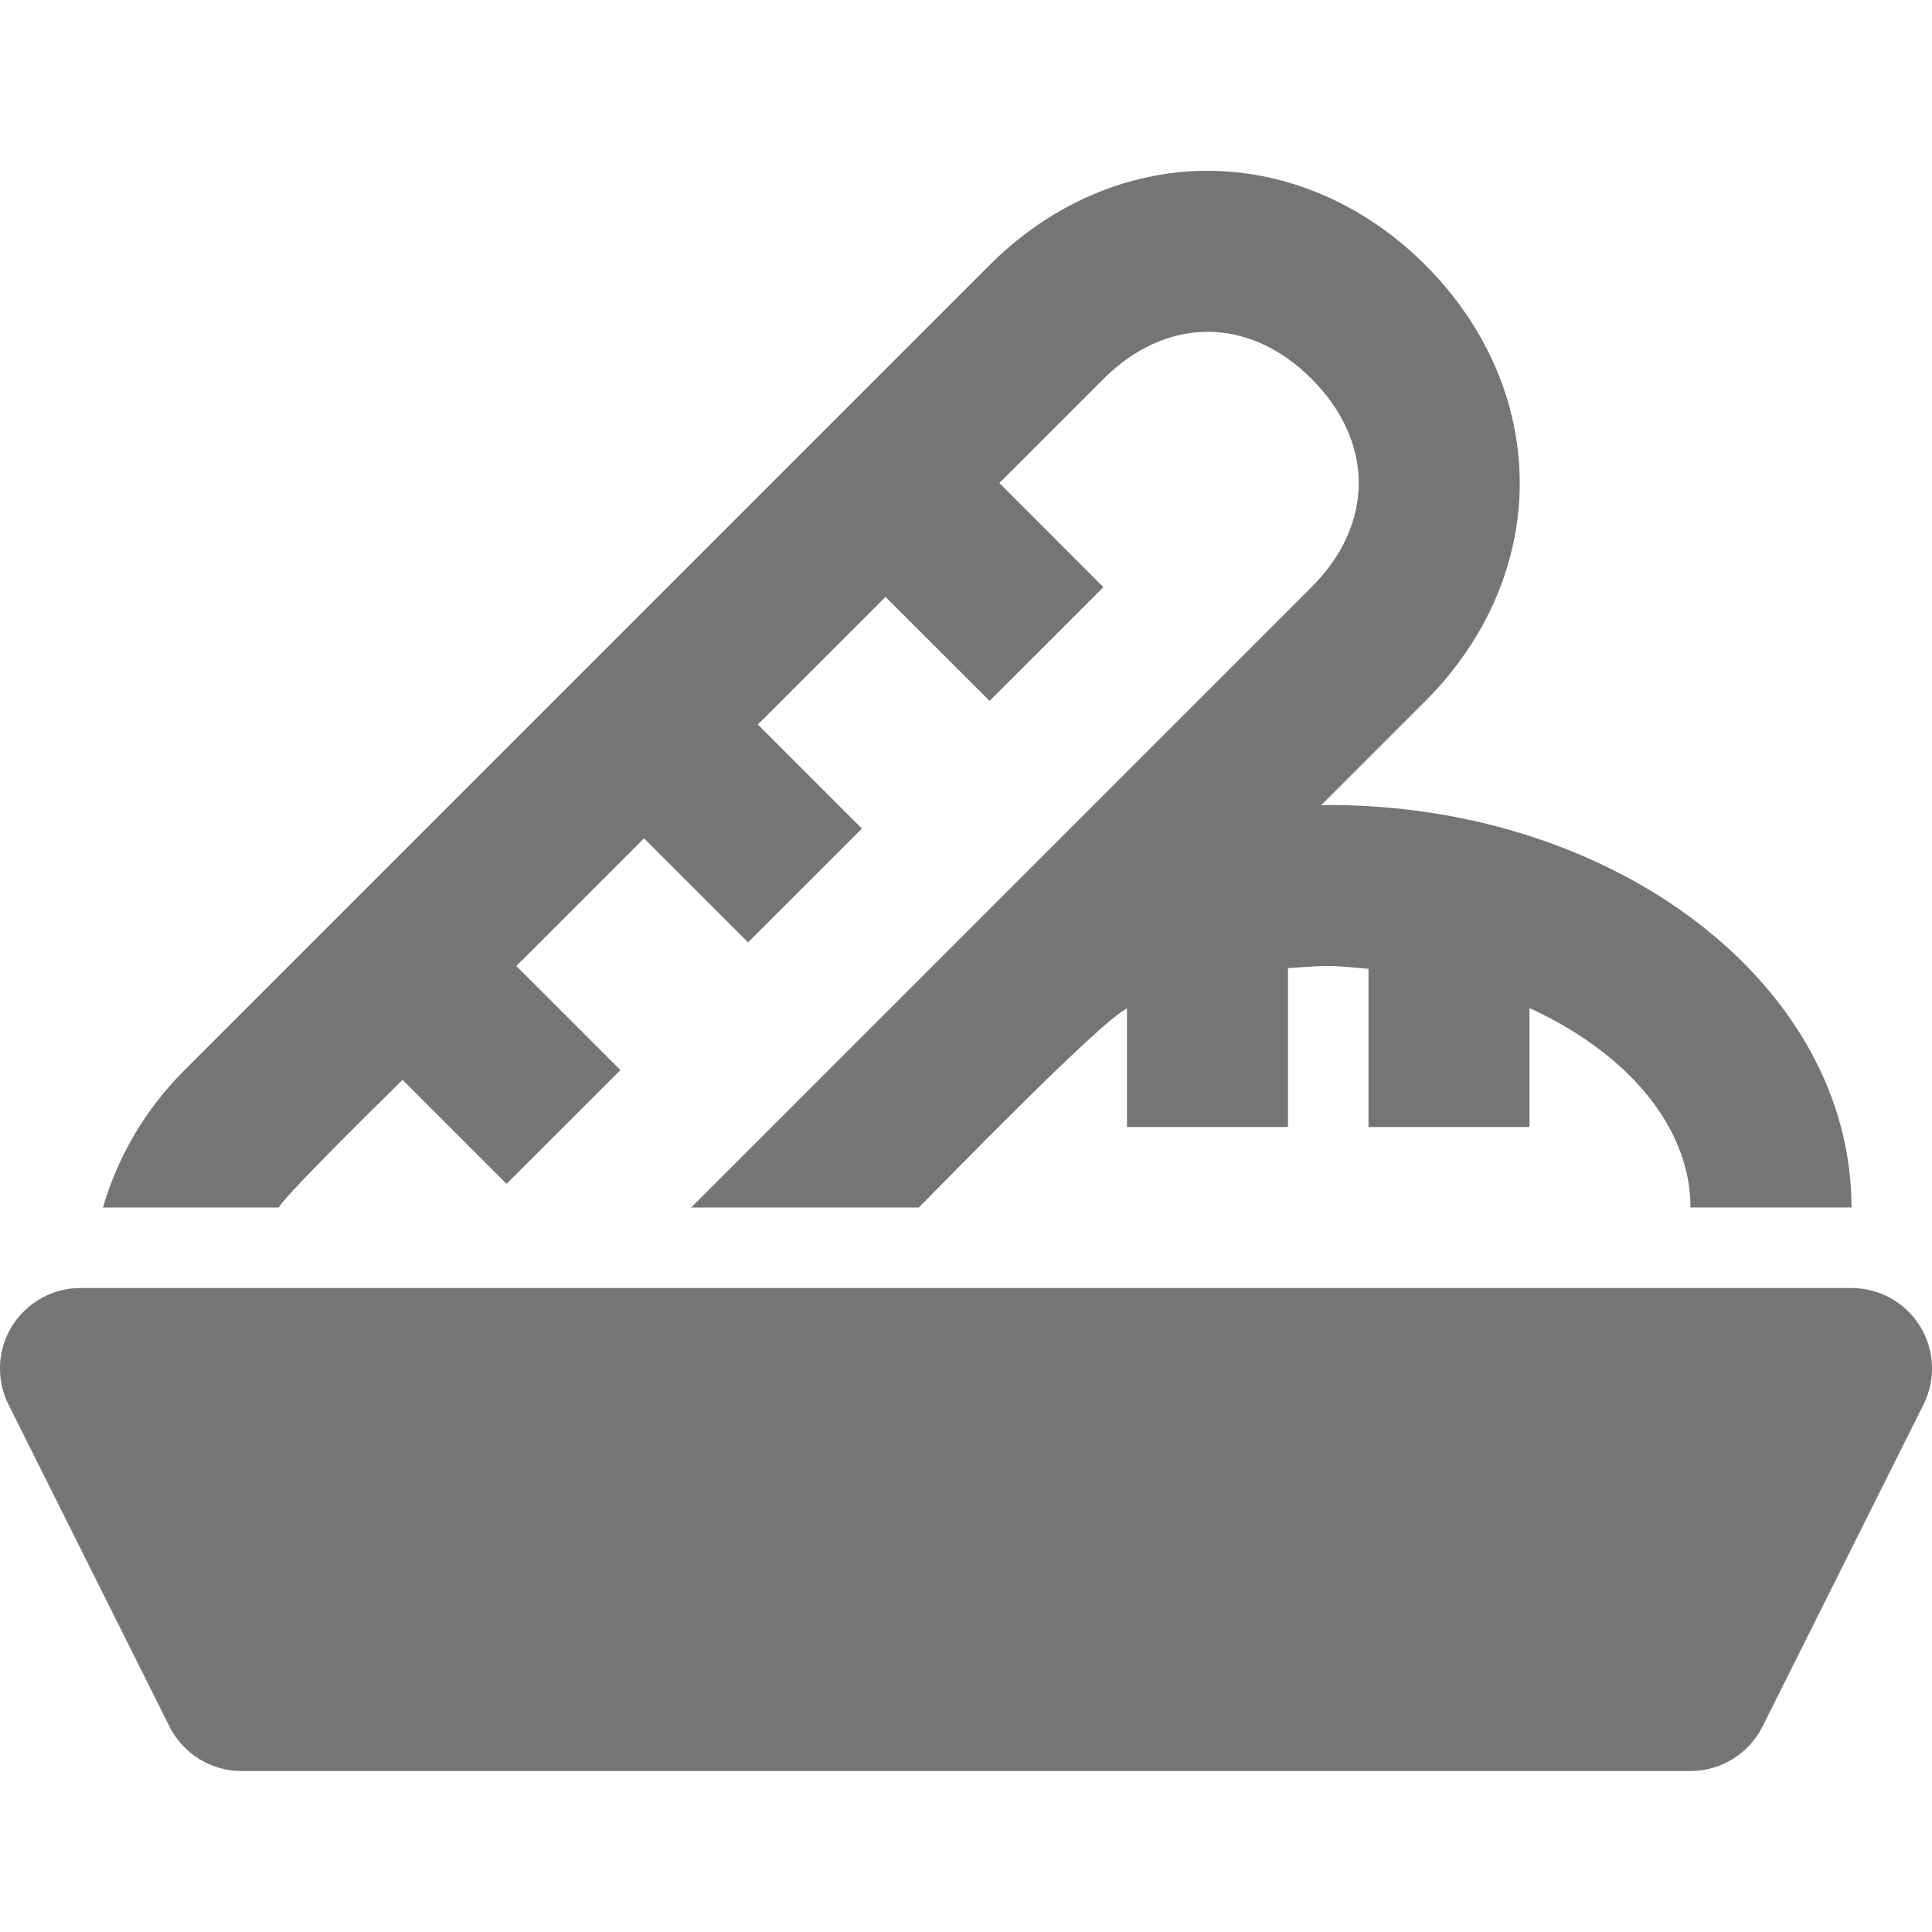 <?xml version="1.0" encoding="utf-8"?>
<!-- Generator: Adobe Illustrator 17.1.0, SVG Export Plug-In . SVG Version: 6.00 Build 0)  -->
<!DOCTYPE svg PUBLIC "-//W3C//DTD SVG 1.1//EN" "http://www.w3.org/Graphics/SVG/1.1/DTD/svg11.dtd">
<svg version="1.1" xmlns="http://www.w3.org/2000/svg" xmlns:xlink="http://www.w3.org/1999/xlink" x="0px" y="0px" width="24px"
	 height="24px" viewBox="0 0 24 24" enable-background="new 0 0 24 24" xml:space="preserve">
<g id="Frame_-_24px">
	<rect x="-0.002" y="-0.001" fill="none" width="24.001" height="24.001"/>
</g>
<g id="Filled_Icons">
	<g>
		<path fill="#757575" d="M5,13.414l1.293,1.292l1.414-1.413L6.414,12L8,10.414l1.293,1.292l1.414-1.413L9.414,9L11,7.415
			l1.293,1.292l1.414-1.413L12.414,6l1.293-1.292c0.766-0.766,1.791-0.796,2.586-0.002c0.779,0.78,0.783,1.803,0,2.587L8.586,15
			h2.828c0.279-0.278,2.261-2.324,2.586-2.472V14h2v-1.973c0.605-0.045,0.516-0.03,1,0.008V14h2v-1.477c1.197,0.546,2,1.463,2,2.477
			h2c0-2.757-2.916-5-6.5-5c-0.03,0-0.06,0.005-0.091,0.006l1.298-1.298c0.756-0.756,1.172-1.717,1.172-2.707
			c0-0.99-0.416-1.952-1.172-2.708C16.952,2.538,15.99,2.122,15,2.122c-0.99,0-1.951,0.415-2.707,1.171l-10,10
			C1.783,13.803,1.457,14.39,1.279,15h2.18C3.644,14.743,4.75,13.665,5,13.414z"/>
		<path fill="#757575" d="M23.851,16.474C23.668,16.18,23.347,16,23,16H1c-0.347,0-0.668,0.18-0.851,0.474
			c-0.183,0.295-0.198,0.663-0.044,0.973l2,4C2.275,21.786,2.621,22,3,22h18c0.379,0,0.725-0.214,0.895-0.553l2-4
			C24.049,17.137,24.033,16.769,23.851,16.474z"/>
	</g>
</g>
</svg>

